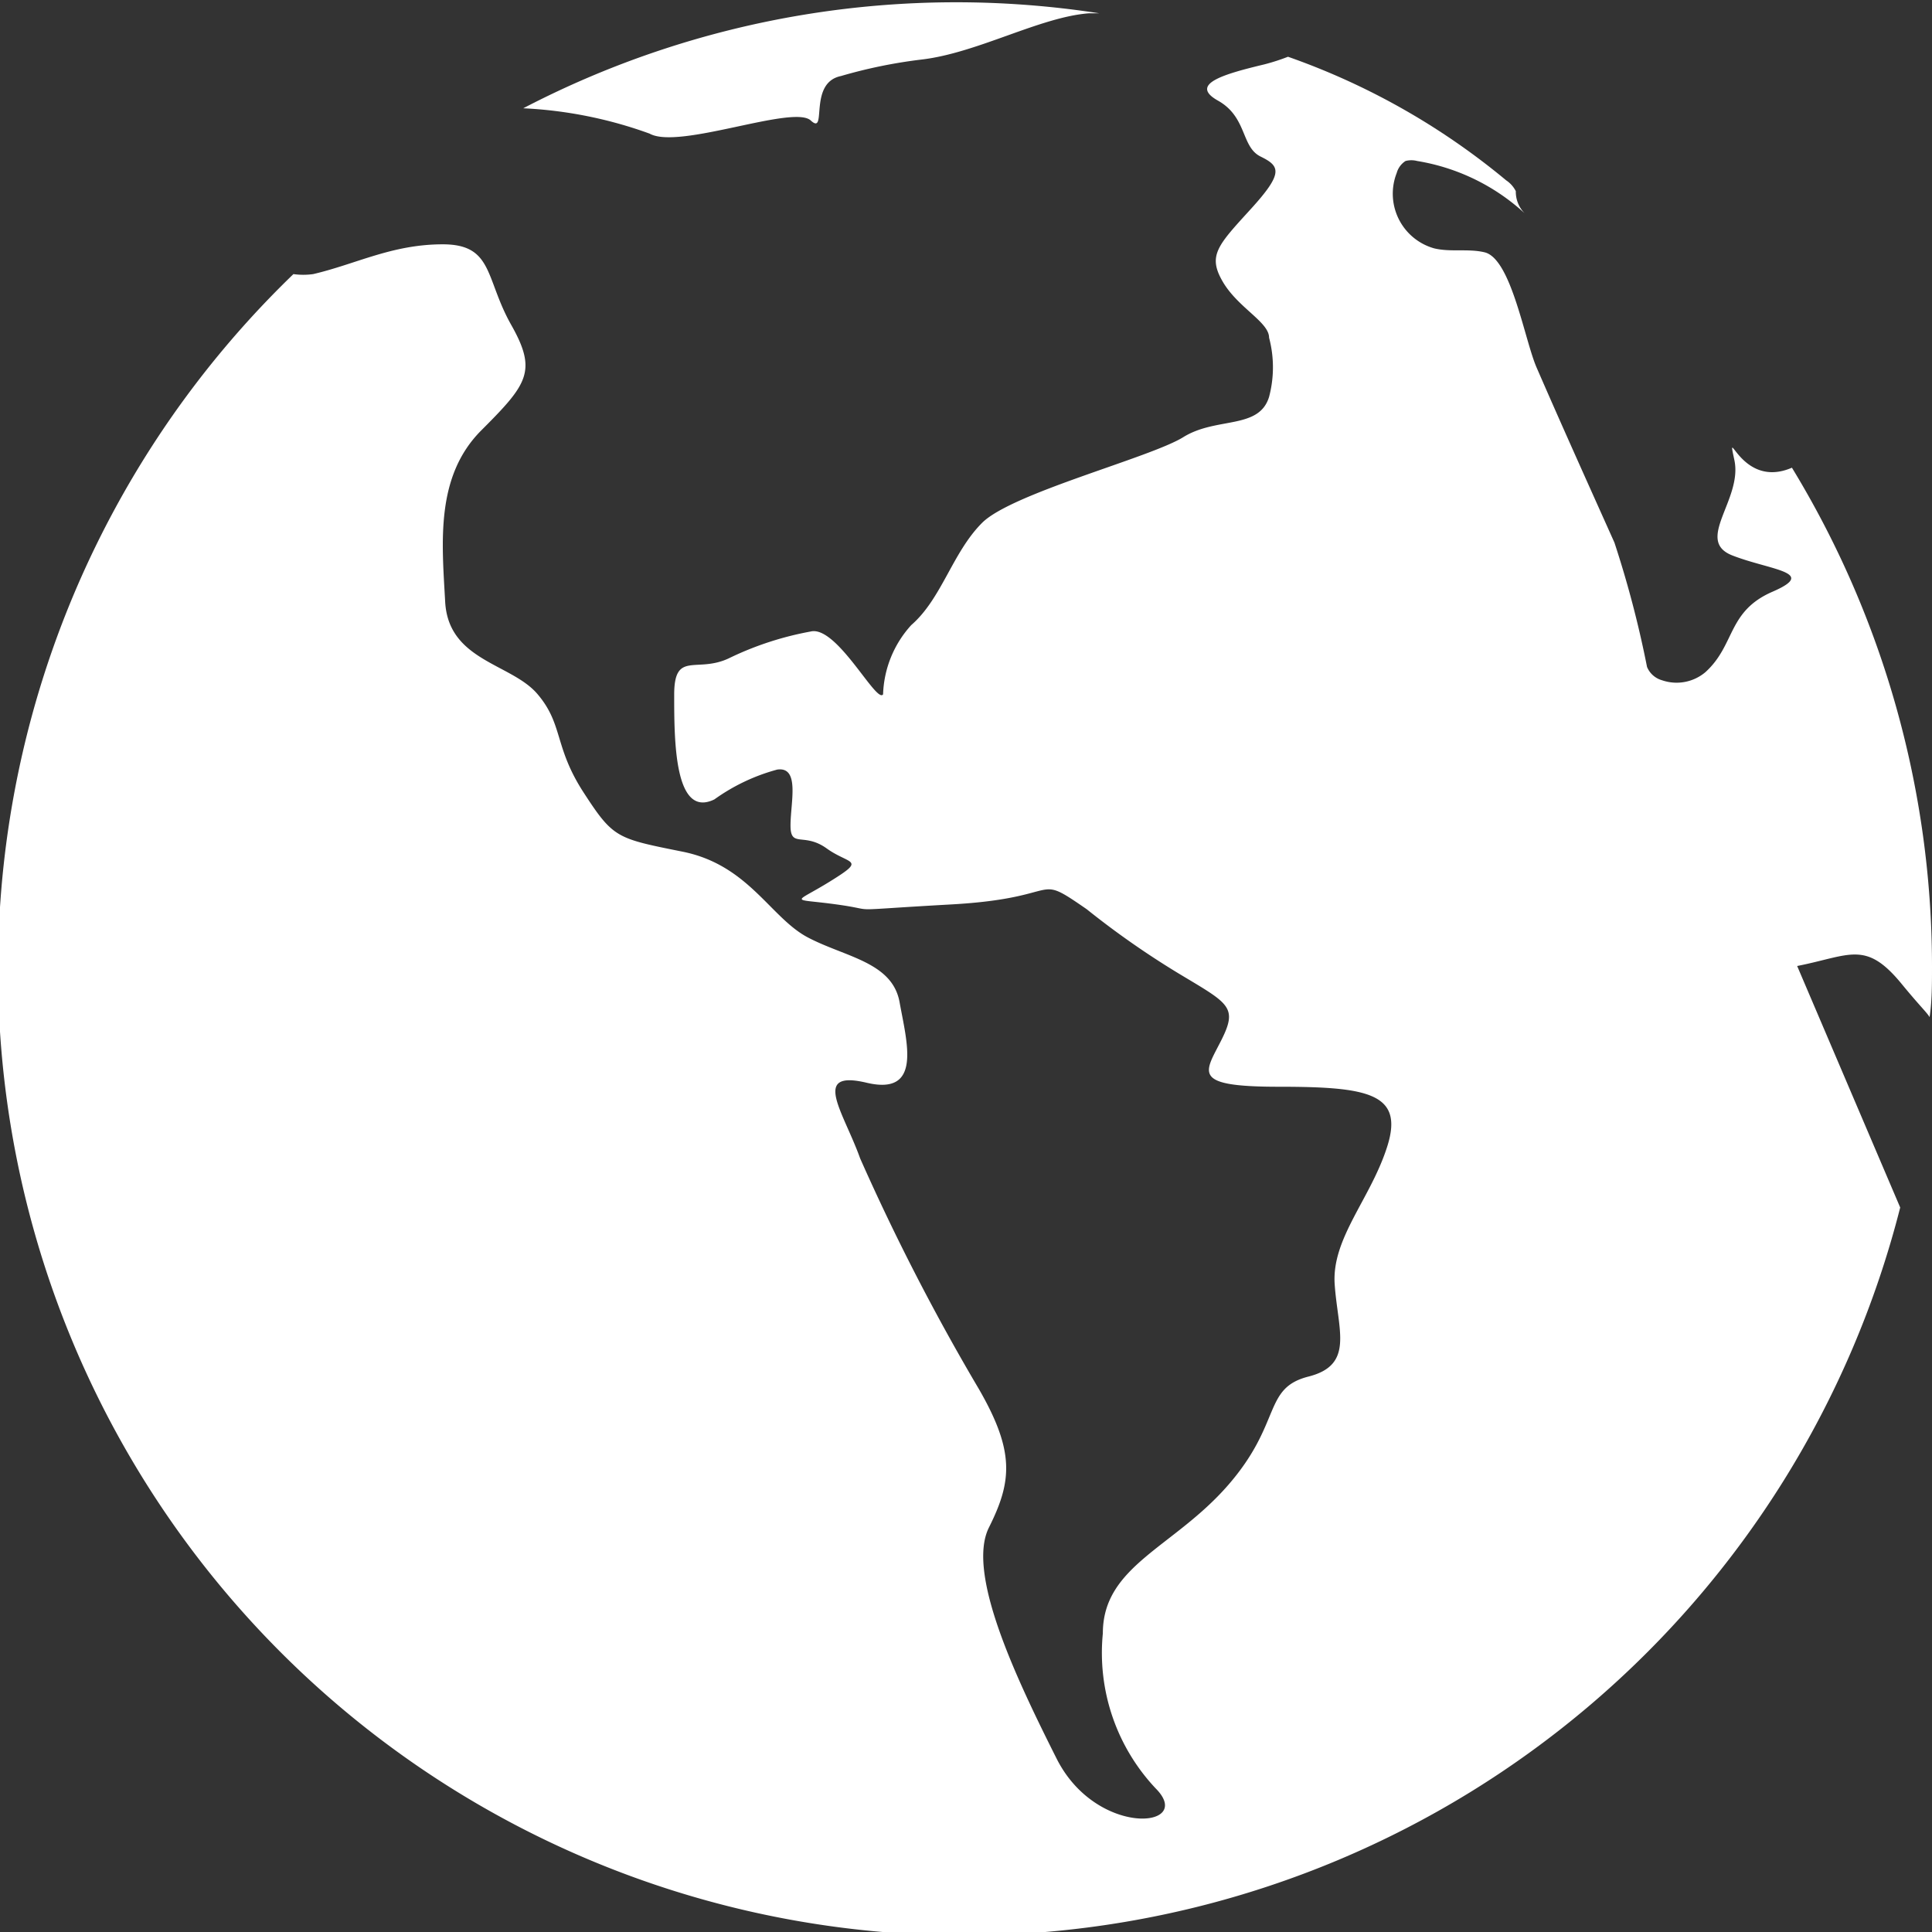 <svg id="fill" xmlns="http://www.w3.org/2000/svg" viewBox="0 0 48 48"><rect x="0" y="0" width="48" height="48" fill="#333333" stroke="none"/><title>Filled_</title><path fill="#fff" d="M20.15,3c0.41,0.37-.08-0.94.74-1.11a12.4,12.4,0,0,1,2-.41c1.39-.16,2.95-1.06,4.17-1.15l0.25,0A23.27,23.27,0,0,0,13,2.69a10.66,10.66,0,0,1,3.14.63C16.87,3.73,19.74,2.58,20.15,3Z"/><path fill="#fff" d="M44.52,11.62c-1.27.55-1.64-1.17-1.43-.19s-1,2-.05,2.37,2.13,0.41,1,.9-0.92,1.32-1.67,2a1.11,1.11,0,0,1-1.08.2,0.57,0.57,0,0,1-.37-0.33,26,26,0,0,0-.81-3.09c-0.65-1.45-1.3-2.89-1.93-4.34-0.3-.68-0.63-2.7-1.29-2.87-0.41-.1-0.85,0-1.26-0.1a1.41,1.41,0,0,1-.93-1.87A0.52,0.52,0,0,1,34.92,4a0.57,0.57,0,0,1,.29,0A5.18,5.18,0,0,1,37.88,5.3a0.76,0.76,0,0,1-.22-0.55,0.71,0.71,0,0,0-.24-0.27A17.59,17.59,0,0,0,32,1.41a5.1,5.1,0,0,1-.59.19c-1,.24-1.88.49-1.15,0.9s0.57,1.15,1.06,1.39,0.57,0.41-.25,1.31S30,6.35,30.38,7s1.15,1,1.15,1.39a2.87,2.87,0,0,1,0,1.47c-0.25.82-1.31,0.49-2.13,1s-4.26,1.39-5,2.13-1,1.88-1.76,2.54a2.68,2.68,0,0,0-.7,1.72c-0.16.25-1.15-1.72-1.8-1.56a7.87,7.87,0,0,0-2,.65c-0.82.41-1.39-.2-1.39,0.92s0,3.09,1,2.6a4.83,4.83,0,0,1,1.56-.74c0.57-.08.33,0.82,0.33,1.39s0.33,0.16.9,0.57,1,0.25.08,0.82-1,.41.16,0.57,0,0.16,2.86,0,2-.82,3.36.12a21.42,21.42,0,0,0,2.29,1.6c1.23,0.74,1.47.82,1.06,1.64S29.56,27,31.77,27s3.11,0.16,2.7,1.47-1.39,2.29-1.31,3.44,0.49,2-.65,2.29-0.65,1.15-2,2.7-3.11,2-3.11,3.68a4.91,4.91,0,0,0,1.31,3.85c1,1-1.47,1.23-2.46-.74S24,39.09,24.57,37.95s0.65-1.88-.25-3.44a55.24,55.24,0,0,1-2.95-5.73c-0.41-1.15-1.23-2.21.16-1.88s1-1,.82-2S21,23.78,20.07,23.29s-1.47-1.8-3.11-2.13-1.72-.33-2.46-1.47S14,18,13.35,17.24s-2.21-.82-2.29-2.29-0.25-3.11.9-4.26,1.39-1.47.74-2.62-0.44-2-1.7-2-2.15.49-3.22,0.74a1.77,1.77,0,0,1-.49,0A24,24,0,1,0,47.21,30L44.65,24c1.32-.26,1.7-0.65,2.6.45,0.46,0.56.62,0.7,0.69,0.82C48,24.88,48,24.45,48,24A23.82,23.82,0,0,0,44.52,11.62Z"/></svg>